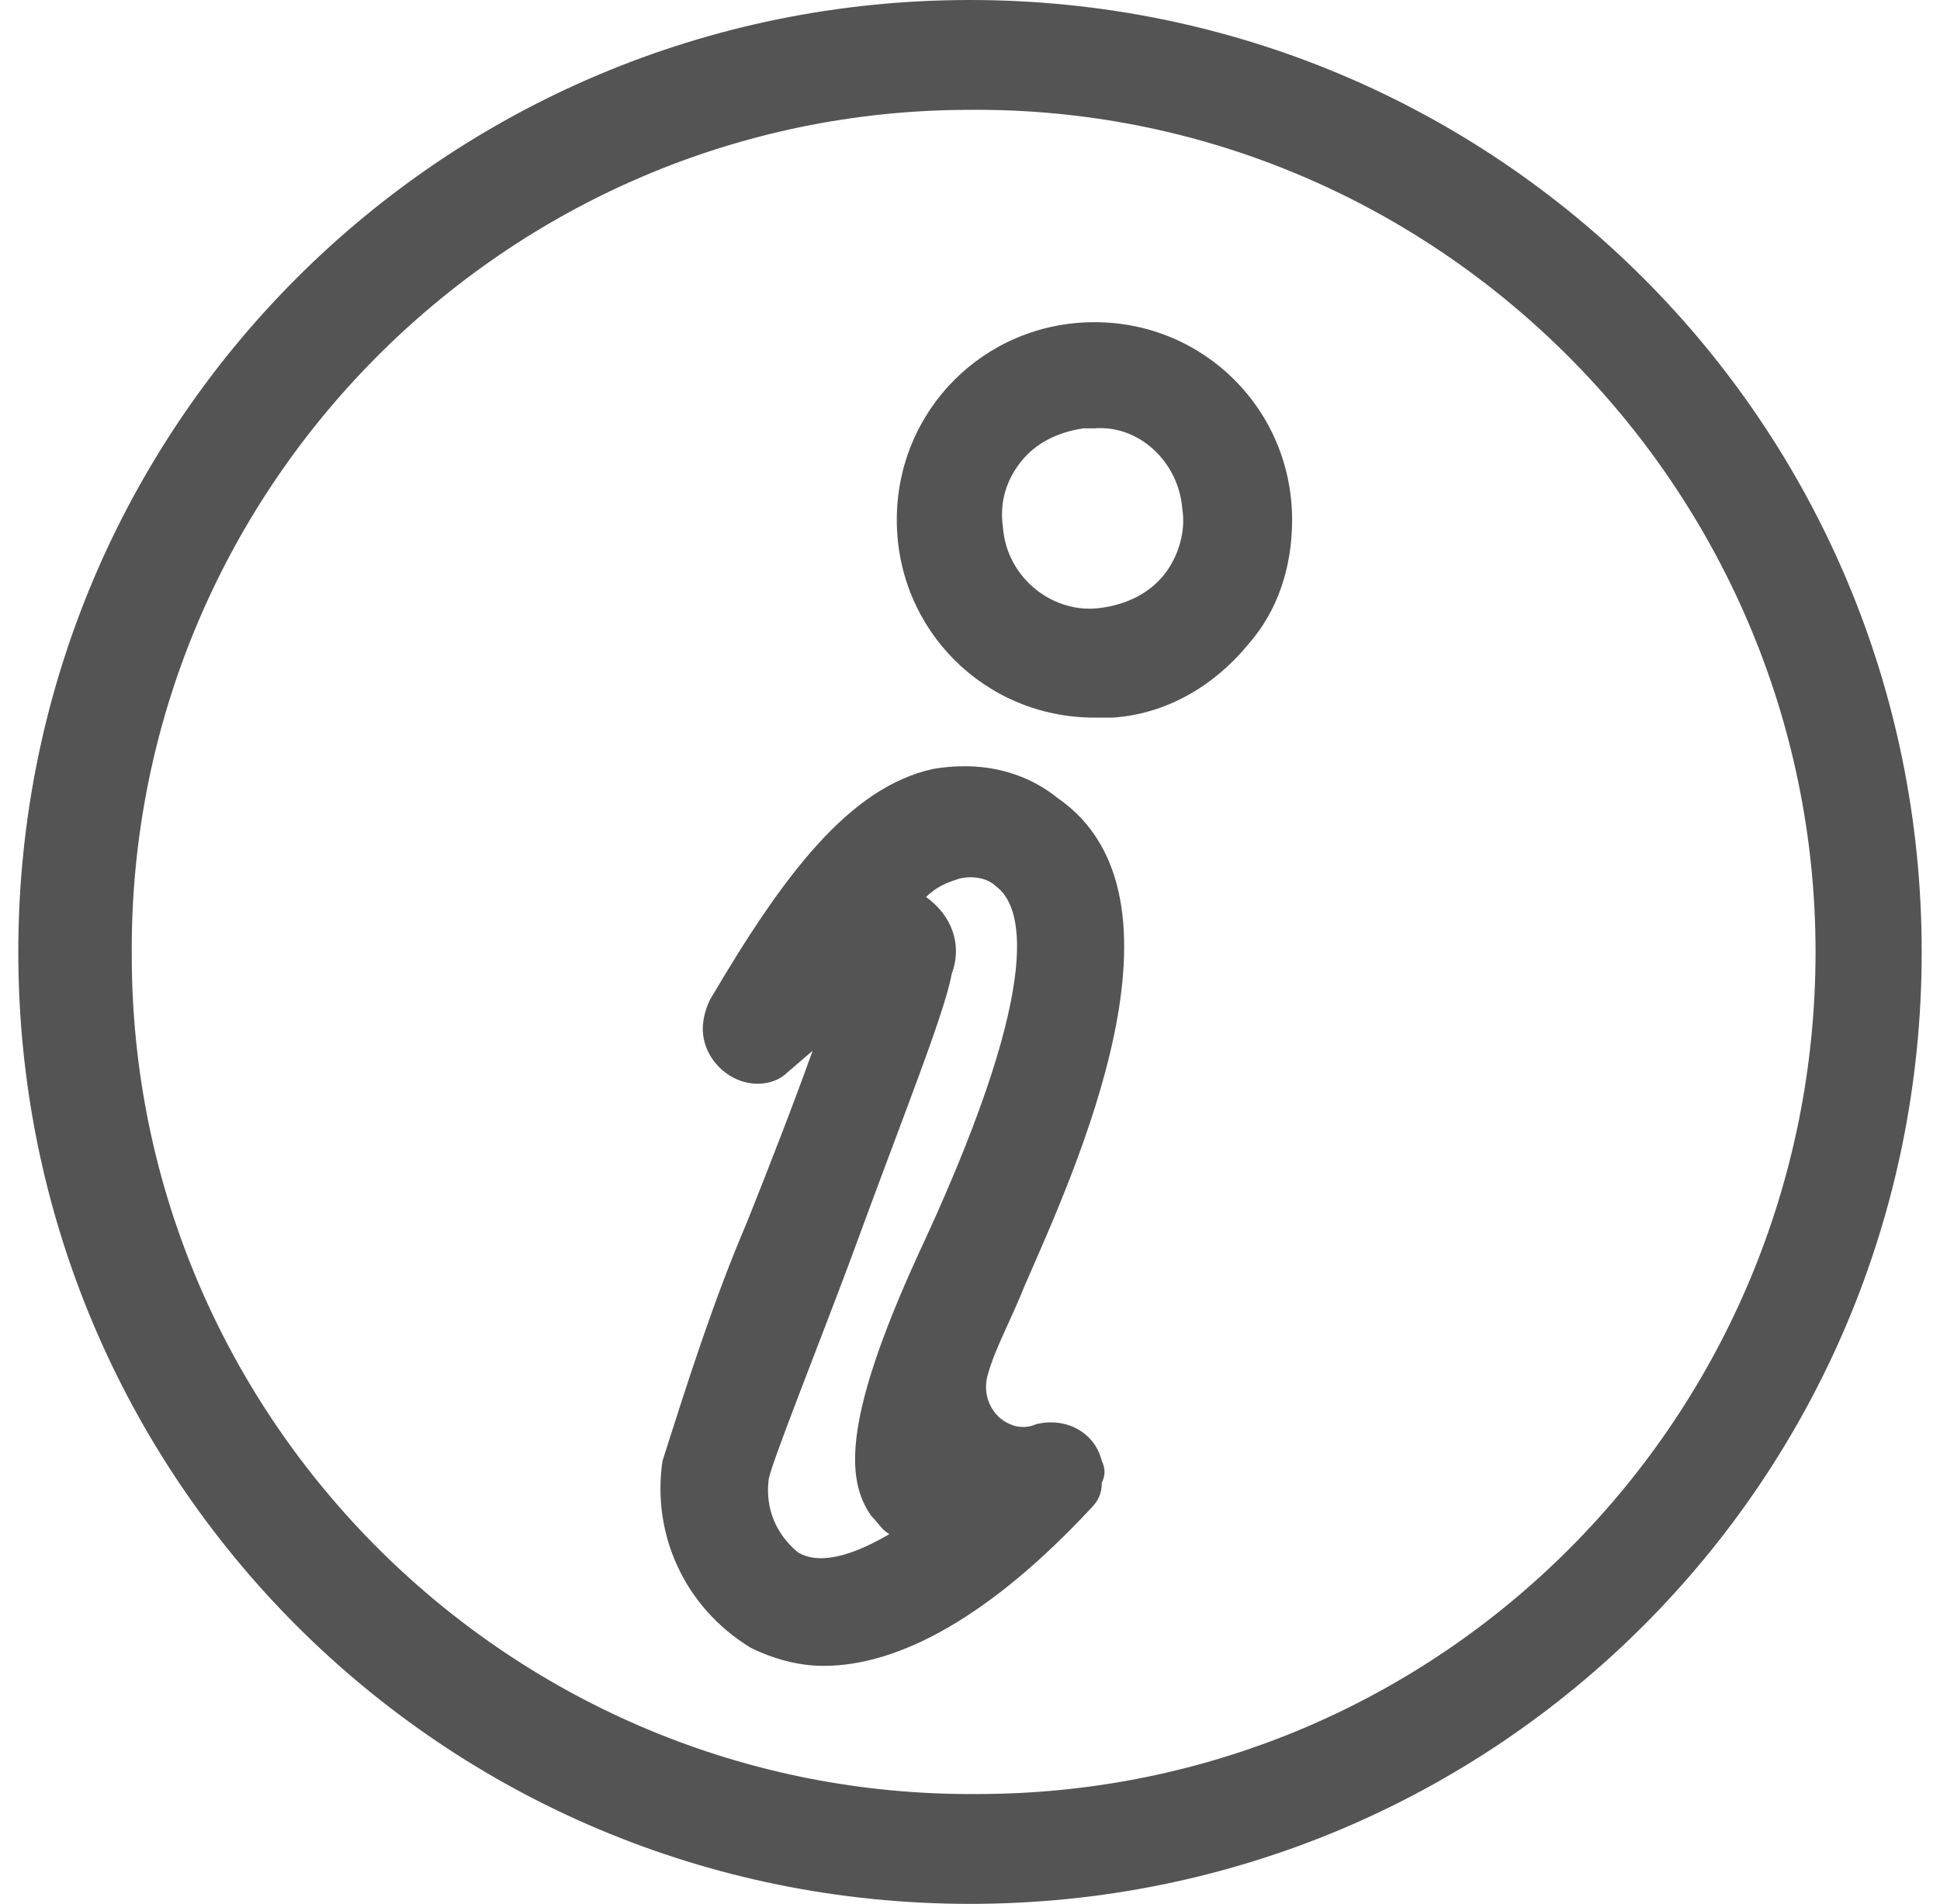 <?xml version="1.0" encoding="UTF-8" standalone="no"?>
<svg width="53px" height="52px" viewBox="0 0 53 52" version="1.1" xmlns="http://www.w3.org/2000/svg" xmlns:xlink="http://www.w3.org/1999/xlink">
    <!-- Generator: Sketch 48 (47235) - http://www.bohemiancoding.com/sketch -->
    <title>Info</title>
    <desc>Created with Sketch.</desc>
    <defs></defs>
    <g id="Icons" stroke="none" stroke-width="1" fill="none" fill-rule="evenodd" transform="translate(-968, -755)">
        <g id="Info" transform="translate(962, 749)">
            <rect id="Rectangle-4-Copy-28" x="0" y="0" width="64" height="64"></rect>
            <g id="info" transform="translate(6, 6)" fill="#545454">
                <g id="Shape">
                    <path d="M22.5,45.5 C21.8,45.5 21.1,45.3 20.5,45 C18.7,43.9 17.8,41.9 18.1,39.9 C18.8,37.7 19.5,35.5 20.4,33.4 C21,31.9 21.7,30.1 22.2,28.7 L21.5,29.3 C21.3,29.5 21,29.6 20.7,29.6 C19.9,29.6 19.2,28.9 19.2,28.1 C19.2,27.8 19.3,27.5 19.4,27.3 C21.4,23.9 23.2,21.5 25.5,21 C26.7,20.8 27.9,21 28.9,21.8 C32.8,24.5 29.4,31.9 28,35.1 C27.6,36.1 27.2,36.8 27,37.5 C26.8,38.1 27.1,38.7 27.6,38.9 C27.8,39 28.1,39 28.3,38.9 C29.1,38.7 29.9,39.1 30.1,39.9 C30.2,40.1 30.2,40.3 30.1,40.5 C30.1,40.8 30,41 29.8,41.2 C27.1,44.1 24.6,45.5 22.5,45.5 Z M25.3,24.5 C26,25 26.3,25.8 26,26.6 C25.8,27.7 24.7,30.4 23.2,34.5 C22.3,36.9 21.1,39.9 21,40.4 C20.9,41.2 21.2,41.9 21.8,42.4 C22.3,42.7 23.1,42.6 24.3,41.9 C24.1,41.8 24,41.6 23.8,41.4 C23.1,40.4 23,38.7 25.3,33.8 C28.6,26.6 27.9,24.7 27.2,24.2 C27,24 26.6,23.9 26.2,24 C25.9,24.1 25.6,24.2 25.3,24.5 Z M29.9,19.6 C26.9,19.6 24.5,17.2 24.5,14.2 C24.5,11.2 26.9,8.8 29.9,8.8 C32.9,8.8 35.3,11.2 35.3,14.2 C35.3,15.5 34.9,16.7 34.1,17.6 C33.2,18.7 31.9,19.5 30.4,19.6 L29.9,19.6 Z M29.9,11.7 L29.6,11.7 C28.9,11.8 28.3,12.1 27.9,12.6 C27.5,13.1 27.3,13.7 27.4,14.4 C27.5,15.8 28.8,16.8 30.1,16.6 C30.8,16.5 31.4,16.2 31.8,15.7 C32.2,15.2 32.4,14.5 32.3,13.9 C32.2,12.6 31.1,11.6 29.9,11.7 Z" fill-rule="nonzero"></path>
                    <path d="M26.5,52 C12.1,52 0.5,40.4 0.5,26 C0.5,11.6 12.1,0 26.5,0 C40.9,0 52.5,11.6 52.5,26 C52.5,40.4 40.9,52 26.5,52 Z M26.5,3 C13.8,3 3.5,13.4 3.6,26.1 C3.6,38.8 14,49.1 26.7,49 C39.4,49 49.6,38.7 49.6,26 C49.6,13.3 39.2,2.9 26.5,3 Z" fill-rule="nonzero"></path>
                </g>
            </g>
        </g>
    </g>
</svg>